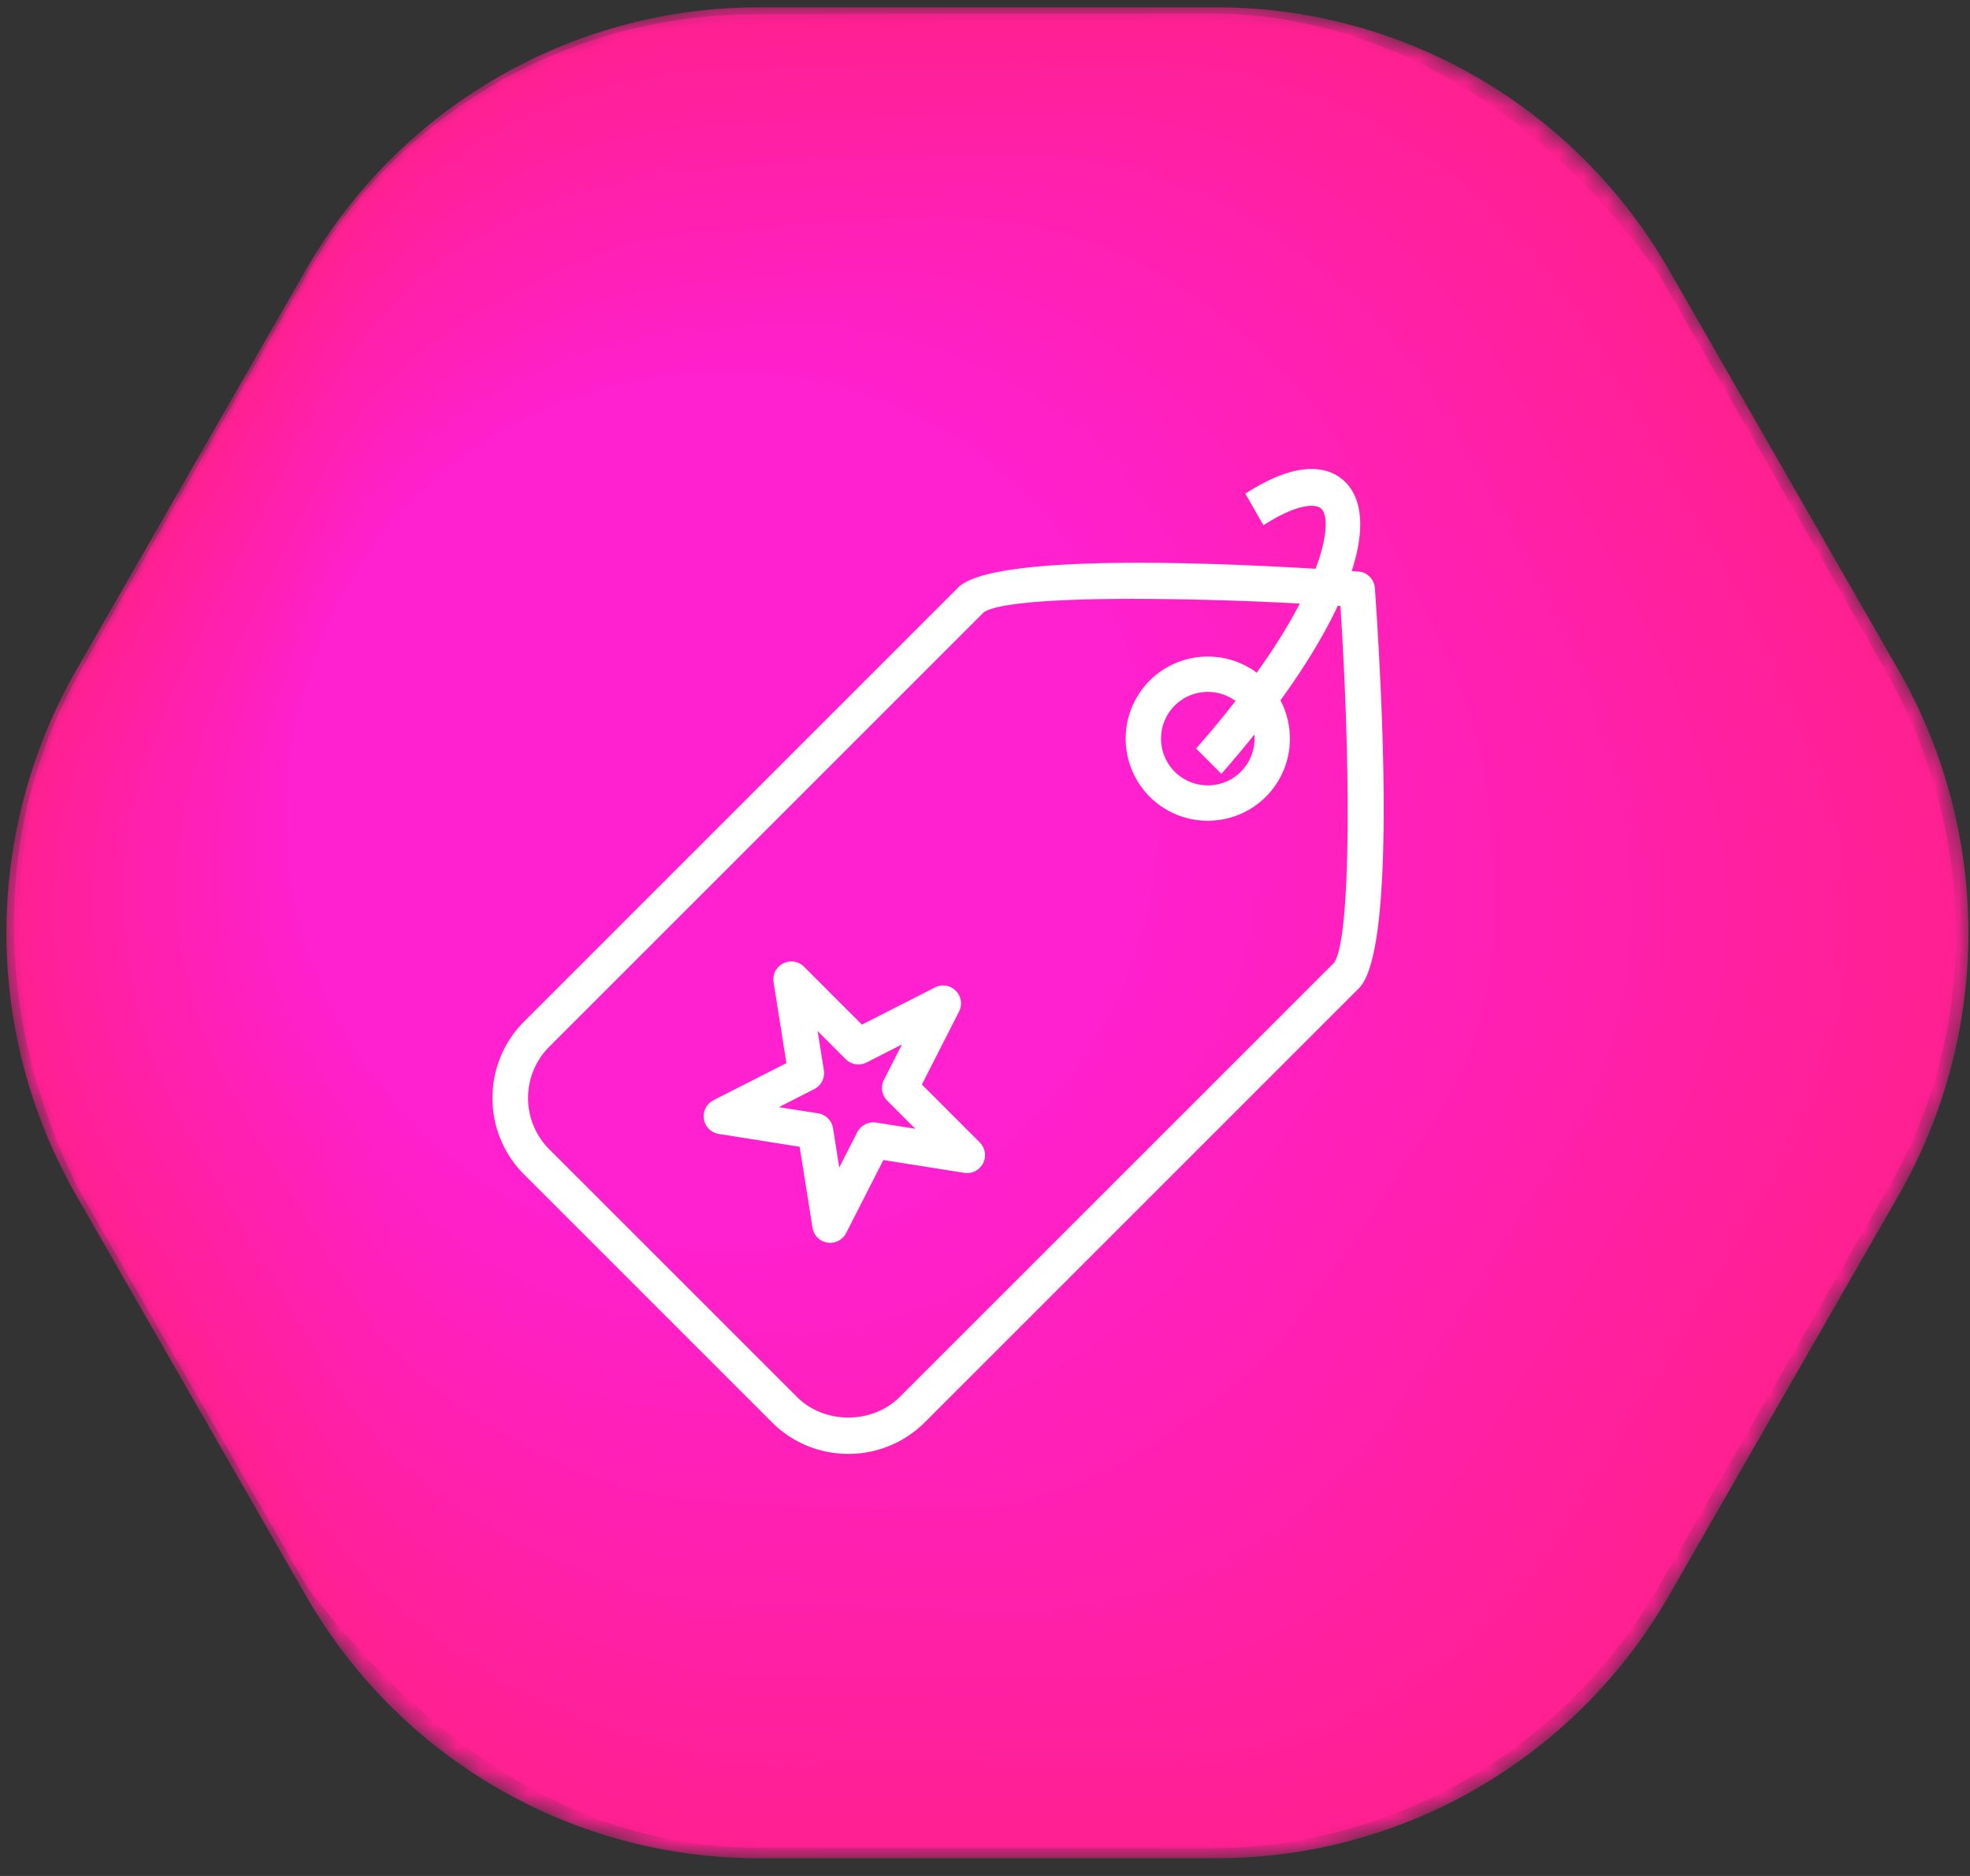<svg width="84" height="80" xmlns="http://www.w3.org/2000/svg" xmlns:xlink="http://www.w3.org/1999/xlink"><rect width="100%" height="100%" fill="#333333" stroke="none"/><defs><path d="M32.324.315c-7.957 0-15.31 4.272-19.29 11.207L3.255 28.57a22.543 22.543 0 0 0 0 22.416l9.777 17.05c3.98 6.934 11.334 11.207 19.29 11.207H51.88c7.957 0 15.312-4.273 19.289-11.207l9.779-17.05a22.543 22.543 0 0 0 0-22.416l-9.78-17.048C67.193 4.587 59.838.315 51.88.315" id="a"/><path d="M32.324.315c-7.957 0-15.31 4.272-19.29 11.207L3.255 28.57a22.543 22.543 0 0 0 0 22.416l9.777 17.05c3.98 6.934 11.334 11.207 19.29 11.207H51.88c7.957 0 15.312-4.273 19.289-11.207l9.779-17.05a22.543 22.543 0 0 0 0-22.416l-9.78-17.048C67.193 4.587 59.838.315 51.88.315" id="c"/><path d="M32.324.315c-7.957 0-15.31 4.272-19.29 11.207L3.255 28.57a22.543 22.543 0 0 0 0 22.416l9.777 17.05c3.98 6.934 11.334 11.207 19.29 11.207H51.88c7.957 0 15.312-4.273 19.289-11.207l9.779-17.05a22.543 22.543 0 0 0 0-22.416l-9.78-17.048C67.193 4.587 59.838.315 51.88.315" id="e"/><path d="M32.324.315c-7.957 0-15.31 4.272-19.29 11.207L3.255 28.57a22.543 22.543 0 0 0 0 22.416l9.777 17.05c3.98 6.934 11.334 11.207 19.29 11.207H51.88c7.957 0 15.312-4.273 19.289-11.207l9.779-17.05a22.543 22.543 0 0 0 0-22.416l-9.78-17.048C67.193 4.587 59.838.315 51.88.315" id="g"/><path d="M32.324.315c-7.957 0-15.31 4.272-19.29 11.207L3.255 28.57a22.543 22.543 0 0 0 0 22.416l9.777 17.05c3.98 6.934 11.334 11.207 19.29 11.207H51.88c7.957 0 15.312-4.273 19.289-11.207l9.779-17.05a22.543 22.543 0 0 0 0-22.416l-9.78-17.048C67.193 4.587 59.838.315 51.88.315" id="i"/><path d="M32.324.315c-7.957 0-15.31 4.272-19.29 11.207L3.255 28.57a22.543 22.543 0 0 0 0 22.416l9.777 17.05c3.98 6.934 11.334 11.207 19.29 11.207H51.88c7.957 0 15.312-4.273 19.289-11.207l9.779-17.05a22.543 22.543 0 0 0 0-22.416l-9.78-17.048C67.193 4.587 59.838.315 51.88.315" id="k"/><path d="M32.324.315c-7.957 0-15.31 4.272-19.29 11.207L3.255 28.57a22.543 22.543 0 0 0 0 22.416l9.777 17.05c3.98 6.934 11.334 11.207 19.29 11.207H51.88c7.957 0 15.312-4.273 19.289-11.207l9.779-17.05a22.543 22.543 0 0 0 0-22.416l-9.78-17.048C67.193 4.587 59.838.315 51.88.315" id="m"/><path d="M32.324.315c-7.957 0-15.31 4.272-19.29 11.207L3.255 28.57a22.543 22.543 0 0 0 0 22.416l9.777 17.05c3.98 6.934 11.334 11.207 19.29 11.207H51.88c7.957 0 15.312-4.273 19.289-11.207l9.779-17.05a22.543 22.543 0 0 0 0-22.416l-9.78-17.048C67.193 4.587 59.838.315 51.88.315" id="o"/><path d="M32.324.315c-7.957 0-15.31 4.272-19.29 11.207L3.255 28.57a22.543 22.543 0 0 0 0 22.416l9.777 17.05c3.98 6.934 11.334 11.207 19.29 11.207H51.88c7.957 0 15.312-4.273 19.289-11.207l9.779-17.05a22.543 22.543 0 0 0 0-22.416l-9.78-17.048C67.193 4.587 59.838.315 51.88.315" id="q"/><path d="M32.324.315c-7.957 0-15.31 4.272-19.29 11.207L3.255 28.57a22.543 22.543 0 0 0 0 22.416l9.777 17.05c3.98 6.934 11.334 11.207 19.29 11.207H51.88c7.957 0 15.312-4.273 19.289-11.207l9.779-17.05a22.543 22.543 0 0 0 0-22.416l-9.78-17.048C67.193 4.587 59.838.315 51.88.315" id="s"/><path d="M32.324.315c-7.957 0-15.31 4.272-19.29 11.207L3.255 28.57a22.543 22.543 0 0 0 0 22.416l9.777 17.05c3.98 6.934 11.334 11.207 19.29 11.207H51.88c7.957 0 15.312-4.273 19.289-11.207l9.779-17.05a22.543 22.543 0 0 0 0-22.416l-9.78-17.048C67.193 4.587 59.838.315 51.88.315" id="u"/><path d="M32.324.315c-7.957 0-15.31 4.272-19.29 11.207L3.255 28.57a22.543 22.543 0 0 0 0 22.416l9.777 17.05c3.98 6.934 11.334 11.207 19.29 11.207H51.88c7.957 0 15.312-4.273 19.289-11.207l9.779-17.05a22.543 22.543 0 0 0 0-22.416l-9.78-17.048C67.193 4.587 59.838.315 51.88.315" id="w"/><path d="M32.324.315c-7.957 0-15.31 4.272-19.29 11.207L3.255 28.57a22.543 22.543 0 0 0 0 22.416l9.777 17.05c3.98 6.934 11.334 11.207 19.29 11.207H51.88c7.957 0 15.312-4.273 19.289-11.207l9.779-17.05a22.543 22.543 0 0 0 0-22.416l-9.78-17.048C67.193 4.587 59.838.315 51.88.315" id="y"/><path d="M32.324.315c-7.957 0-15.31 4.272-19.29 11.207L3.255 28.57a22.543 22.543 0 0 0 0 22.416l9.777 17.05c3.98 6.934 11.334 11.207 19.29 11.207H51.88c7.957 0 15.312-4.273 19.289-11.207l9.779-17.05a22.543 22.543 0 0 0 0-22.416l-9.78-17.048C67.193 4.587 59.838.315 51.88.315" id="A"/><path d="M32.324.315c-7.957 0-15.31 4.272-19.29 11.207L3.255 28.57a22.543 22.543 0 0 0 0 22.416l9.777 17.05c3.98 6.934 11.334 11.207 19.29 11.207H51.88c7.957 0 15.312-4.273 19.289-11.207l9.779-17.05a22.543 22.543 0 0 0 0-22.416l-9.78-17.048C67.193 4.587 59.838.315 51.88.315" id="C"/><path d="M32.324.315c-7.957 0-15.31 4.272-19.29 11.207L3.255 28.57a22.543 22.543 0 0 0 0 22.416l9.777 17.05c3.98 6.934 11.334 11.207 19.29 11.207H51.88c7.957 0 15.312-4.273 19.289-11.207l9.779-17.05a22.543 22.543 0 0 0 0-22.416l-9.78-17.048C67.193 4.587 59.838.315 51.88.315" id="E"/><path d="M32.324.315c-7.957 0-15.31 4.272-19.29 11.207L3.255 28.57a22.543 22.543 0 0 0 0 22.416l9.777 17.05c3.98 6.934 11.334 11.207 19.29 11.207H51.88c7.957 0 15.312-4.273 19.289-11.207l9.779-17.05a22.543 22.543 0 0 0 0-22.416l-9.78-17.048C67.193 4.587 59.838.315 51.88.315" id="G"/><path d="M32.324.315c-7.957 0-15.31 4.272-19.29 11.207L3.255 28.57a22.543 22.543 0 0 0 0 22.416l9.777 17.05c3.98 6.934 11.334 11.207 19.29 11.207H51.88c7.957 0 15.312-4.273 19.289-11.207l9.779-17.05a22.543 22.543 0 0 0 0-22.416l-9.78-17.048C67.193 4.587 59.838.315 51.88.315" id="I"/><path d="M32.324.315c-7.957 0-15.31 4.272-19.29 11.207L3.255 28.57a22.543 22.543 0 0 0 0 22.416l9.777 17.05c3.98 6.934 11.334 11.207 19.29 11.207H51.88c7.957 0 15.312-4.273 19.289-11.207l9.779-17.05a22.543 22.543 0 0 0 0-22.416l-9.78-17.048C67.193 4.587 59.838.315 51.88.315" id="K"/><path d="M32.324.315c-7.957 0-15.31 4.272-19.29 11.207L3.255 28.57a22.543 22.543 0 0 0 0 22.416l9.777 17.05c3.98 6.934 11.334 11.207 19.29 11.207H51.88c7.957 0 15.312-4.273 19.289-11.207l9.779-17.05a22.543 22.543 0 0 0 0-22.416l-9.78-17.048C67.193 4.587 59.838.315 51.88.315" id="M"/><path d="M32.324.315c-7.957 0-15.31 4.272-19.29 11.207L3.255 28.57a22.543 22.543 0 0 0 0 22.416l9.777 17.05c3.98 6.934 11.334 11.207 19.29 11.207H51.88c7.957 0 15.312-4.273 19.289-11.207l9.779-17.05a22.543 22.543 0 0 0 0-22.416l-9.78-17.048C67.193 4.587 59.838.315 51.88.315" id="O"/><path d="M32.324.315c-7.957 0-15.31 4.272-19.29 11.207L3.255 28.57a22.543 22.543 0 0 0 0 22.416l9.777 17.05c3.98 6.934 11.334 11.207 19.29 11.207H51.88c7.957 0 15.312-4.273 19.289-11.207l9.779-17.05a22.543 22.543 0 0 0 0-22.416l-9.78-17.048C67.193 4.587 59.838.315 51.88.315" id="Q"/><path d="M32.324.315c-7.957 0-15.31 4.272-19.29 11.207L3.255 28.57a22.543 22.543 0 0 0 0 22.416l9.777 17.05c3.98 6.934 11.334 11.207 19.29 11.207H51.88c7.957 0 15.312-4.273 19.289-11.207l9.779-17.05a22.543 22.543 0 0 0 0-22.416l-9.78-17.048C67.193 4.587 59.838.315 51.88.315" id="S"/><path d="M32.324.315c-7.957 0-15.31 4.272-19.29 11.207L3.255 28.57a22.543 22.543 0 0 0 0 22.416l9.777 17.05c3.98 6.934 11.334 11.207 19.29 11.207H51.88c7.957 0 15.312-4.273 19.289-11.207l9.779-17.05a22.543 22.543 0 0 0 0-22.416l-9.78-17.048C67.193 4.587 59.838.315 51.88.315" id="U"/><path d="M32.324.315c-7.957 0-15.31 4.272-19.29 11.207L3.255 28.57a22.543 22.543 0 0 0 0 22.416l9.777 17.05c3.98 6.934 11.334 11.207 19.29 11.207H51.88c7.957 0 15.312-4.273 19.289-11.207l9.779-17.05a22.543 22.543 0 0 0 0-22.416l-9.78-17.048C67.193 4.587 59.838.315 51.88.315" id="W"/><path d="M32.324.315c-7.957 0-15.31 4.272-19.29 11.207L3.255 28.57a22.543 22.543 0 0 0 0 22.416l9.777 17.05c3.98 6.934 11.334 11.207 19.29 11.207H51.88c7.957 0 15.312-4.273 19.289-11.207l9.779-17.05a22.543 22.543 0 0 0 0-22.416l-9.78-17.048C67.193 4.587 59.838.315 51.88.315" id="Y"/><path d="M32.324.315c-7.957 0-15.31 4.272-19.29 11.207L3.255 28.57a22.543 22.543 0 0 0 0 22.416l9.777 17.05c3.98 6.934 11.334 11.207 19.29 11.207H51.88c7.957 0 15.312-4.273 19.289-11.207l9.779-17.05a22.543 22.543 0 0 0 0-22.416l-9.78-17.048C67.193 4.587 59.838.315 51.88.315" id="aa"/><path d="M32.324.315c-7.957 0-15.31 4.272-19.29 11.207L3.255 28.57a22.543 22.543 0 0 0 0 22.416l9.777 17.05c3.98 6.934 11.334 11.207 19.29 11.207H51.88c7.957 0 15.312-4.273 19.289-11.207l9.779-17.05a22.543 22.543 0 0 0 0-22.416l-9.78-17.048C67.193 4.587 59.838.315 51.88.315" id="ac"/><path d="M32.324.315c-7.957 0-15.31 4.272-19.29 11.207L3.255 28.57a22.543 22.543 0 0 0 0 22.416l9.777 17.05c3.98 6.934 11.334 11.207 19.29 11.207H51.88c7.957 0 15.312-4.273 19.289-11.207l9.779-17.05a22.543 22.543 0 0 0 0-22.416l-9.78-17.048C67.193 4.587 59.838.315 51.88.315" id="ae"/><path d="M32.324.315c-7.957 0-15.31 4.272-19.29 11.207L3.255 28.57a22.543 22.543 0 0 0 0 22.416l9.777 17.05c3.98 6.934 11.334 11.207 19.29 11.207H51.88c7.957 0 15.312-4.273 19.289-11.207l9.779-17.05a22.543 22.543 0 0 0 0-22.416l-9.78-17.048C67.193 4.587 59.838.315 51.88.315" id="ag"/><path d="M32.324.315c-7.957 0-15.31 4.272-19.29 11.207L3.255 28.57a22.543 22.543 0 0 0 0 22.416l9.777 17.05c3.98 6.934 11.334 11.207 19.29 11.207H51.88c7.957 0 15.312-4.273 19.289-11.207l9.779-17.05a22.543 22.543 0 0 0 0-22.416l-9.78-17.048C67.193 4.587 59.838.315 51.88.315" id="ai"/><path d="M32.324.315c-7.957 0-15.31 4.272-19.29 11.207L3.255 28.57a22.543 22.543 0 0 0 0 22.416l9.777 17.05c3.98 6.934 11.334 11.207 19.29 11.207H51.88c7.957 0 15.312-4.273 19.289-11.207l9.779-17.05a22.543 22.543 0 0 0 0-22.416l-9.78-17.048C67.193 4.587 59.838.315 51.88.315" id="ak"/><path d="M32.324.315c-7.957 0-15.31 4.272-19.29 11.207L3.255 28.57a22.543 22.543 0 0 0 0 22.416l9.777 17.05c3.98 6.934 11.334 11.207 19.29 11.207H51.88c7.957 0 15.312-4.273 19.289-11.207l9.779-17.05a22.543 22.543 0 0 0 0-22.416l-9.78-17.048C67.193 4.587 59.838.315 51.88.315" id="am"/><path d="M32.324.315c-7.957 0-15.31 4.272-19.29 11.207L3.255 28.57a22.543 22.543 0 0 0 0 22.416l9.777 17.05c3.98 6.934 11.334 11.207 19.29 11.207H51.88c7.957 0 15.312-4.273 19.289-11.207l9.779-17.05a22.543 22.543 0 0 0 0-22.416l-9.78-17.048C67.193 4.587 59.838.315 51.88.315" id="ao"/><path d="M32.324.315c-7.957 0-15.31 4.272-19.29 11.207L3.255 28.57a22.543 22.543 0 0 0 0 22.416l9.777 17.05c3.98 6.934 11.334 11.207 19.29 11.207H51.88c7.957 0 15.312-4.273 19.289-11.207l9.779-17.05a22.543 22.543 0 0 0 0-22.416l-9.78-17.048C67.193 4.587 59.838.315 51.88.315" id="aq"/><path d="M32.324.315c-7.957 0-15.31 4.272-19.29 11.207L3.255 28.57a22.543 22.543 0 0 0 0 22.416l9.777 17.05c3.98 6.934 11.334 11.207 19.29 11.207H51.88c7.957 0 15.312-4.273 19.289-11.207l9.779-17.05a22.543 22.543 0 0 0 0-22.416l-9.78-17.048C67.193 4.587 59.838.315 51.88.315" id="as"/><path d="M32.324.315c-7.957 0-15.31 4.272-19.29 11.207L3.255 28.57a22.543 22.543 0 0 0 0 22.416l9.777 17.05c3.98 6.934 11.334 11.207 19.29 11.207H51.88c7.957 0 15.312-4.273 19.289-11.207l9.779-17.05a22.543 22.543 0 0 0 0-22.416l-9.78-17.048C67.193 4.587 59.838.315 51.88.315" id="au"/><path d="M32.324.315c-7.957 0-15.31 4.272-19.29 11.207L3.255 28.57a22.543 22.543 0 0 0 0 22.416l9.777 17.05c3.98 6.934 11.334 11.207 19.29 11.207H51.88c7.957 0 15.312-4.273 19.289-11.207l9.779-17.05a22.543 22.543 0 0 0 0-22.416l-9.78-17.048C67.193 4.587 59.838.315 51.88.315" id="aw"/><path d="M32.324.315c-7.957 0-15.31 4.272-19.29 11.207L3.255 28.57a22.543 22.543 0 0 0 0 22.416l9.777 17.05c3.98 6.934 11.334 11.207 19.29 11.207H51.88c7.957 0 15.312-4.273 19.289-11.207l9.779-17.05a22.543 22.543 0 0 0 0-22.416l-9.78-17.048C67.193 4.587 59.838.315 51.88.315" id="ay"/><path d="M32.324.315c-7.957 0-15.31 4.272-19.29 11.207L3.255 28.57a22.543 22.543 0 0 0 0 22.416l9.777 17.05c3.98 6.934 11.334 11.207 19.29 11.207H51.88c7.957 0 15.312-4.273 19.289-11.207l9.779-17.05a22.543 22.543 0 0 0 0-22.416l-9.78-17.048C67.193 4.587 59.838.315 51.88.315" id="aA"/><path d="M32.324.315c-7.957 0-15.31 4.272-19.29 11.207L3.255 28.57a22.543 22.543 0 0 0 0 22.416l9.777 17.05c3.98 6.934 11.334 11.207 19.29 11.207H51.88c7.957 0 15.312-4.273 19.289-11.207l9.779-17.05a22.543 22.543 0 0 0 0-22.416l-9.78-17.048C67.193 4.587 59.838.315 51.88.315" id="aC"/><path d="M32.324.315c-7.957 0-15.31 4.272-19.29 11.207L3.255 28.57a22.543 22.543 0 0 0 0 22.416l9.777 17.05c3.98 6.934 11.334 11.207 19.29 11.207H51.88c7.957 0 15.312-4.273 19.289-11.207l9.779-17.05a22.543 22.543 0 0 0 0-22.416l-9.78-17.048C67.193 4.587 59.838.315 51.88.315" id="aE"/><path d="M32.324.315c-7.957 0-15.31 4.272-19.29 11.207L3.255 28.57a22.543 22.543 0 0 0 0 22.416l9.777 17.05c3.98 6.934 11.334 11.207 19.29 11.207H51.88c7.957 0 15.312-4.273 19.289-11.207l9.779-17.05a22.543 22.543 0 0 0 0-22.416l-9.78-17.048C67.193 4.587 59.838.315 51.88.315" id="aG"/><path d="M32.324.315c-7.957 0-15.31 4.272-19.29 11.207L3.255 28.57a22.543 22.543 0 0 0 0 22.416l9.777 17.05c3.98 6.934 11.334 11.207 19.29 11.207H51.88c7.957 0 15.312-4.273 19.289-11.207l9.779-17.05a22.543 22.543 0 0 0 0-22.416l-9.78-17.048C67.193 4.587 59.838.315 51.88.315" id="aI"/><path d="M32.324.315c-7.957 0-15.31 4.272-19.29 11.207L3.255 28.57a22.543 22.543 0 0 0 0 22.416l9.777 17.05c3.98 6.934 11.334 11.207 19.29 11.207H51.88c7.957 0 15.312-4.273 19.289-11.207l9.779-17.05a22.543 22.543 0 0 0 0-22.416l-9.78-17.048C67.193 4.587 59.838.315 51.88.315" id="aK"/><path d="M32.324.315c-7.957 0-15.31 4.272-19.29 11.207L3.255 28.57a22.543 22.543 0 0 0 0 22.416l9.777 17.05c3.98 6.934 11.334 11.207 19.29 11.207H51.88c7.957 0 15.312-4.273 19.289-11.207l9.779-17.05a22.543 22.543 0 0 0 0-22.416l-9.78-17.048C67.193 4.587 59.838.315 51.88.315" id="aM"/><path d="M32.324.315c-7.957 0-15.31 4.272-19.29 11.207L3.255 28.57a22.543 22.543 0 0 0 0 22.416l9.777 17.05c3.98 6.934 11.334 11.207 19.29 11.207H51.88c7.957 0 15.312-4.273 19.289-11.207l9.779-17.05a22.543 22.543 0 0 0 0-22.416l-9.78-17.048C67.193 4.587 59.838.315 51.88.315" id="aO"/><path d="M32.324.315c-7.957 0-15.31 4.272-19.29 11.207L3.255 28.57a22.543 22.543 0 0 0 0 22.416l9.777 17.05c3.98 6.934 11.334 11.207 19.29 11.207H51.88c7.957 0 15.312-4.273 19.289-11.207l9.779-17.05a22.543 22.543 0 0 0 0-22.416l-9.78-17.048C67.193 4.587 59.838.315 51.88.315" id="aQ"/><path d="M32.324.315c-7.957 0-15.31 4.272-19.29 11.207L3.255 28.57a22.543 22.543 0 0 0 0 22.416l9.777 17.05c3.98 6.934 11.334 11.207 19.29 11.207H51.88c7.957 0 15.312-4.273 19.289-11.207l9.779-17.05a22.543 22.543 0 0 0 0-22.416l-9.78-17.048C67.193 4.587 59.838.315 51.88.315" id="aS"/><path d="M32.324.315c-7.957 0-15.31 4.272-19.29 11.207L3.255 28.57a22.543 22.543 0 0 0 0 22.416l9.777 17.05c3.98 6.934 11.334 11.207 19.29 11.207H51.88c7.957 0 15.312-4.273 19.289-11.207l9.779-17.05a22.543 22.543 0 0 0 0-22.416l-9.78-17.048C67.193 4.587 59.838.315 51.88.315" id="aU"/><path d="M32.324.315c-7.957 0-15.31 4.272-19.29 11.207L3.255 28.57a22.543 22.543 0 0 0 0 22.416l9.777 17.05c3.98 6.934 11.334 11.207 19.29 11.207H51.88c7.957 0 15.312-4.273 19.289-11.207l9.779-17.05a22.543 22.543 0 0 0 0-22.416l-9.78-17.048C67.193 4.587 59.838.315 51.88.315" id="aW"/><path d="M32.324.315c-7.957 0-15.31 4.272-19.29 11.207L3.255 28.57a22.543 22.543 0 0 0 0 22.416l9.777 17.05c3.98 6.934 11.334 11.207 19.29 11.207H51.88c7.957 0 15.312-4.273 19.289-11.207l9.779-17.05a22.543 22.543 0 0 0 0-22.416l-9.78-17.048C67.193 4.587 59.838.315 51.88.315" id="aY"/><path d="M32.324.315c-7.957 0-15.31 4.272-19.29 11.207L3.255 28.57a22.543 22.543 0 0 0 0 22.416l9.777 17.05c3.98 6.934 11.334 11.207 19.29 11.207H51.88c7.957 0 15.312-4.273 19.289-11.207l9.779-17.05a22.543 22.543 0 0 0 0-22.416l-9.78-17.048C67.193 4.587 59.838.315 51.88.315" id="ba"/><path d="M32.324.315c-7.957 0-15.31 4.272-19.29 11.207L3.255 28.57a22.543 22.543 0 0 0 0 22.416l9.777 17.05c3.98 6.934 11.334 11.207 19.29 11.207H51.88c7.957 0 15.312-4.273 19.289-11.207l9.779-17.05a22.543 22.543 0 0 0 0-22.416l-9.78-17.048C67.193 4.587 59.838.315 51.88.315" id="bc"/><path d="M32.324.315c-7.957 0-15.31 4.272-19.29 11.207L3.255 28.57a22.543 22.543 0 0 0 0 22.416l9.777 17.05c3.98 6.934 11.334 11.207 19.29 11.207H51.88c7.957 0 15.312-4.273 19.289-11.207l9.779-17.05a22.543 22.543 0 0 0 0-22.416l-9.78-17.048C67.193 4.587 59.838.315 51.88.315" id="be"/><path d="M32.324.315c-7.957 0-15.31 4.272-19.29 11.207L3.255 28.57a22.543 22.543 0 0 0 0 22.416l9.777 17.05c3.98 6.934 11.334 11.207 19.29 11.207H51.88c7.957 0 15.312-4.273 19.289-11.207l9.779-17.05a22.543 22.543 0 0 0 0-22.416l-9.78-17.048C67.193 4.587 59.838.315 51.88.315" id="bg"/><path d="M32.324.315c-7.957 0-15.31 4.272-19.29 11.207L3.255 28.57a22.543 22.543 0 0 0 0 22.416l9.777 17.05c3.98 6.934 11.334 11.207 19.29 11.207H51.88c7.957 0 15.312-4.273 19.289-11.207l9.779-17.05a22.543 22.543 0 0 0 0-22.416l-9.78-17.048C67.193 4.587 59.838.315 51.88.315" id="bi"/><path d="M32.324.315c-7.957 0-15.31 4.272-19.29 11.207L3.255 28.57a22.543 22.543 0 0 0 0 22.416l9.777 17.05c3.98 6.934 11.334 11.207 19.29 11.207H51.88c7.957 0 15.312-4.273 19.289-11.207l9.779-17.05a22.543 22.543 0 0 0 0-22.416l-9.78-17.048C67.193 4.587 59.838.315 51.88.315" id="bk"/><path d="M32.324.315c-7.957 0-15.31 4.272-19.29 11.207L3.255 28.57a22.543 22.543 0 0 0 0 22.416l9.777 17.05c3.98 6.934 11.334 11.207 19.29 11.207H51.88c7.957 0 15.312-4.273 19.289-11.207l9.779-17.05a22.543 22.543 0 0 0 0-22.416l-9.78-17.048C67.193 4.587 59.838.315 51.88.315" id="bm"/><path d="M32.324.315c-7.957 0-15.31 4.272-19.29 11.207L3.255 28.57a22.543 22.543 0 0 0 0 22.416l9.777 17.05c3.98 6.934 11.334 11.207 19.29 11.207H51.88c7.957 0 15.312-4.273 19.289-11.207l9.779-17.05a22.543 22.543 0 0 0 0-22.416l-9.78-17.048C67.193 4.587 59.838.315 51.88.315" id="bo"/><path d="M32.324.315c-7.957 0-15.31 4.272-19.29 11.207L3.255 28.57a22.543 22.543 0 0 0 0 22.416l9.777 17.05c3.98 6.934 11.334 11.207 19.29 11.207H51.88c7.957 0 15.312-4.273 19.289-11.207l9.779-17.05a22.543 22.543 0 0 0 0-22.416l-9.78-17.048C67.193 4.587 59.838.315 51.88.315" id="bq"/><path d="M32.324.315c-7.957 0-15.31 4.272-19.29 11.207L3.255 28.57a22.543 22.543 0 0 0 0 22.416l9.777 17.05c3.98 6.934 11.334 11.207 19.29 11.207H51.88c7.957 0 15.312-4.273 19.289-11.207l9.779-17.05a22.543 22.543 0 0 0 0-22.416l-9.78-17.048C67.193 4.587 59.838.315 51.88.315" id="bs"/><path d="M32.324.315c-7.957 0-15.31 4.272-19.29 11.207L3.255 28.57a22.543 22.543 0 0 0 0 22.416l9.777 17.05c3.98 6.934 11.334 11.207 19.29 11.207H51.88c7.957 0 15.312-4.273 19.289-11.207l9.779-17.05a22.543 22.543 0 0 0 0-22.416l-9.78-17.048C67.193 4.587 59.838.315 51.88.315" id="bu"/><path d="M32.324.315c-7.957 0-15.31 4.272-19.29 11.207L3.255 28.57a22.543 22.543 0 0 0 0 22.416l9.777 17.05c3.98 6.934 11.334 11.207 19.29 11.207H51.88c7.957 0 15.312-4.273 19.289-11.207l9.779-17.05a22.543 22.543 0 0 0 0-22.416l-9.78-17.048C67.193 4.587 59.838.315 51.88.315" id="bw"/></defs><g fill="none" fill-rule="evenodd"><mask id="b" fill="#fff"><use xlink:href="#a"/></mask><path d="M51.88.315H32.324c-7.957 0-15.31 4.271-19.29 11.21L3.257 28.57a22.546 22.546 0 0 0 0 22.418l9.779 17.046c3.978 6.937 11.332 11.209 19.289 11.209H51.88c7.957 0 15.31-4.272 19.29-11.21l9.778-17.045a22.546 22.546 0 0 0 0-22.418L71.17 11.524C67.19 4.586 59.837.314 51.88.314" fill="#FF2091" mask="url(#b)"/><mask id="d" fill="#fff"><use xlink:href="#c"/></mask><path d="M51.54.57c7.917 0 14.589 4.658 19.198 11.129.037.053 9.692 16.892 9.692 16.965 3.916 6.88 4.02 15.415-.043 22.212-.023.037-9.678 16.846-9.715 16.869-3.959 6.854-11.247 11.074-19.131 11.074-.037 0-19.315-.007-19.347-.02-7.869-.012-14.275-4.826-19.084-11.095-.02-.027-9.665-16.828-9.681-16.86-3.612-7.038-3.942-15.312-.025-22.18 0-.05 9.634-16.873 9.657-16.914C16.898 4.816 24.279.63 32.158.604 32.2.582 51.491.57 51.541.57" fill="#FF2092" mask="url(#d)"/><mask id="f" fill="#fff"><use xlink:href="#e"/></mask><path d="M51.2.824c7.876 0 14.52 4.624 19.105 11.049.078.108 9.61 16.739 9.61 16.883 3.852 6.827 3.937 15.276-.086 22.01-.046.075-9.579 16.645-9.653 16.691-3.942 6.769-11.162 10.937-18.976 10.937-.07 0-19.074-.013-19.138-.036-7.78-.028-14.117-4.786-18.876-10.983C13.145 67.32 3.632 50.763 3.6 50.7.03 43.74-.304 35.558 3.548 28.756c0-.098 9.493-16.696 9.537-16.776C16.888 5.106 24.19.945 31.993.893 32.074.85 51.1.823 51.2.823" fill="#FF2093" mask="url(#f)"/><mask id="h" fill="#fff"><use xlink:href="#g"/></mask><path d="M50.86 1.079c7.834 0 14.45 4.587 19.014 10.968.117.164 9.524 16.586 9.524 16.802 3.789 6.774 3.858 15.137-.13 21.805-.068.114-9.479 16.443-9.59 16.513A21.82 21.82 0 0 1 50.86 77.97c-.107 0-18.834-.02-18.926-.054-7.693-.044-13.963-4.747-18.673-10.87-.064-.082-9.44-16.395-9.488-16.488-3.53-6.886-3.867-14.975-.078-21.71 0-.145 9.348-16.52 9.416-16.64C16.878 5.395 24.102 1.26 31.829 1.18c.12-.064 18.884-.101 19.03-.101" fill="#FF2094" mask="url(#h)"/><mask id="j" fill="#fff"><use xlink:href="#i"/></mask><path d="M50.519 1.333c7.794 0 14.38 4.553 18.924 10.89.154.217 9.439 16.43 9.439 16.72 3.725 6.718 3.775 14.997-.174 21.602-.092.151-9.378 16.242-9.529 16.334a21.679 21.679 0 0 1-18.66 10.668c-.14 0-18.591-.027-18.715-.073-7.605-.06-13.807-4.709-18.467-10.759-.084-.107-9.33-16.177-9.393-16.3C.457 43.607.116 35.609 3.84 28.942c0-.196 9.205-16.347 9.294-16.507 3.732-6.75 10.88-10.858 18.53-10.965.158-.087 18.66-.137 18.854-.137" fill="#FF2095" mask="url(#j)"/><mask id="l" fill="#fff"><use xlink:href="#k"/></mask><path d="M50.178 1.588c7.756 0 14.312 4.516 18.832 10.81.195.27 9.354 16.276 9.354 16.637 3.664 6.665 3.697 14.86-.216 21.4-.115.188-9.277 16.04-9.465 16.156a21.539 21.539 0 0 1-18.505 10.53c-.177 0-18.341-.059-18.504-.091-7.39-1.383-13.651-4.667-18.262-10.643-.104-.135-9.216-15.962-9.295-16.115C.67 43.54.326 35.634 3.987 29.035c0-.244 9.06-16.17 9.172-16.372 3.699-6.69 10.769-10.772 18.34-10.906.2-.107 18.435-.17 18.68-.17" fill="#FF2096" mask="url(#l)"/><mask id="n" fill="#fff"><use xlink:href="#m"/></mask><path d="M49.838 1.843c7.712 0 14.242 4.48 18.74 10.73.235.326 9.269 16.122 9.269 16.557 3.601 6.61 3.615 14.718-.259 21.194-.136.226-9.178 15.84-9.403 15.978a21.393 21.393 0 0 1-18.347 10.395c-.21 0-18.1-.071-18.294-.109-7.302-1.376-13.495-4.626-18.056-10.53-.126-.164-9.105-15.745-9.2-15.93C.885 43.474.534 35.661 4.135 29.13c0-.296 8.917-15.998 9.05-16.238 3.661-6.63 10.653-10.686 18.15-10.846.241-.13 18.21-.203 18.503-.203" fill="#FF2097" mask="url(#n)"/><mask id="p" fill="#fff"><use xlink:href="#o"/></mask><path d="M49.497 2.097c7.674 0 14.174 4.444 18.65 10.651.274.378 9.186 15.968 9.186 16.474 3.535 6.556 3.532 14.58-.303 20.99-.16.266-9.08 15.639-9.342 15.8a21.262 21.262 0 0 1-18.19 10.262c-.247 0-17.855-.084-18.086-.128-7.213-1.367-13.336-4.587-17.849-10.418-.147-.19-8.991-15.526-9.103-15.741-3.362-6.58-3.716-14.302-.18-20.765 0-.344 8.773-15.821 8.929-16.103C16.837 6.552 23.75 2.523 31.169 2.336c.282-.154 17.988-.24 18.328-.24" fill="#FF2098" mask="url(#p)"/><mask id="r" fill="#fff"><use xlink:href="#q"/></mask><path d="M49.158 2.352c7.631 0 14.101 4.409 18.556 10.571.313.433 9.1 15.814 9.1 16.392 3.475 6.502 3.453 14.441-.344 20.786-.183.304-8.98 15.438-9.278 15.623a21.122 21.122 0 0 1-18.034 10.124c-.281 0-17.614-.094-17.876-.144-7.124-1.358-13.18-4.548-17.644-10.306-.166-.216-8.879-15.308-9.005-15.556-3.321-6.503-3.68-14.13-.207-20.527 0-.393 8.63-15.647 8.807-15.968 3.593-6.504 10.43-10.51 17.773-10.724.32-.173 17.761-.271 18.152-.271" fill="#FF2099" mask="url(#r)"/><mask id="t" fill="#fff"><use xlink:href="#s"/></mask><path d="M48.818 2.606c7.59 0 14.032 4.373 18.465 10.491.352.488 9.016 15.66 9.016 16.311 3.408 6.448 3.371 14.303-.39 20.583-.203.34-8.877 15.235-9.216 15.444a20.979 20.979 0 0 1-17.875 9.99c-.32 0-17.372-.107-17.666-.164-7.036-1.35-13.024-4.507-17.438-10.192-.19-.244-8.766-15.092-8.908-15.37-3.28-6.424-3.644-13.963-.234-20.29 0-.443 8.487-15.473 8.687-15.833C16.818 7.132 23.576 3.153 30.84 2.912c.361-.196 17.537-.306 17.977-.306" fill="#FF209A" mask="url(#t)"/><mask id="v" fill="#fff"><use xlink:href="#u"/></mask><path d="M48.477 2.86c7.551 0 13.963 4.338 18.373 10.412.395.542 8.931 15.506 8.931 16.23 3.348 6.393 3.292 14.163-.432 20.379-.226.38-8.777 15.033-9.152 15.265A20.847 20.847 0 0 1 48.477 75c-.352 0-17.127-.117-17.453-.18-6.951-1.342-12.87-4.467-17.235-10.08-.21-.27-8.654-14.874-8.81-15.182-3.24-6.35-3.607-13.794-.26-20.056 0-.49 8.343-15.297 8.564-15.696C16.806 7.42 23.489 3.467 30.675 3.2c.402-.217 17.315-.34 17.802-.34" fill="#FF209B" mask="url(#v)"/><mask id="x" fill="#fff"><use xlink:href="#w"/></mask><path d="M48.136 3.115c7.51 0 13.894 4.302 18.283 10.33.432.596 8.844 15.355 8.844 16.15 3.287 6.338 3.212 14.025-.474 20.174-.25.418-8.678 14.833-9.09 15.088a20.706 20.706 0 0 1-17.563 9.719c-.387 0-16.884-.13-17.242-.2-6.863-1.33-12.714-4.428-17.027-9.965-.232-.298-8.545-14.66-8.717-14.998-3.198-6.273-3.57-13.626-.285-19.818 0-.54 8.2-15.123 8.442-15.563C16.797 7.71 23.399 3.783 30.512 3.489c.44-.239 17.088-.374 17.624-.374" fill="#FF209C" mask="url(#x)"/><mask id="z" fill="#fff"><use xlink:href="#y"/></mask><path d="M47.796 3.37c7.47 0 13.825 4.266 18.19 10.25.475.649 8.763 15.2 8.763 16.068 3.22 6.283 3.127 13.885-.52 19.971-.273.455-8.577 14.631-9.027 14.91a20.578 20.578 0 0 1-17.406 9.583c-.422 0-16.64-.14-17.033-.217-6.775-1.325-12.557-4.39-16.823-9.855-.253-.323-8.43-14.439-8.617-14.811-3.157-6.195-3.532-13.455-.312-19.581 0-.589 8.056-14.949 8.322-15.428C16.786 8 23.313 4.1 30.347 3.778c.481-.26 16.864-.408 17.449-.408" fill="#FF209D" mask="url(#z)"/><mask id="B" fill="#fff"><use xlink:href="#A"/></mask><path d="M47.455 3.624c7.43 0 13.756 4.23 18.1 10.172.514.702 8.677 15.044 8.677 15.983 3.157 6.232 3.049 13.75-.562 19.769-.295.494-8.477 14.431-8.966 14.732-3.722 5.854-10.221 9.447-17.249 9.447-.457 0-16.4-.153-16.822-.235-6.686-1.315-12.401-4.348-16.617-9.74-.275-.352-8.317-14.224-8.522-14.625-3.115-6.12-3.495-13.287-.336-19.348 0-.638 7.912-14.77 8.2-15.291C16.775 8.289 23.222 4.413 30.18 4.066c.523-.282 16.642-.442 17.274-.442" fill="#FF209E" mask="url(#B)"/><mask id="D" fill="#fff"><use xlink:href="#C"/></mask><path d="M47.114 3.879c7.39 0 13.685 4.195 18.01 10.092.553.755 8.59 14.89 8.59 15.901 3.095 6.177 2.968 13.61-.604 19.566-.318.53-8.378 14.228-8.904 14.554-3.702 5.77-10.135 9.311-17.092 9.311-.492 0-16.154-.164-16.611-.255-6.597-1.304-12.246-4.309-16.412-9.626-.294-.378-8.205-14.006-8.424-14.439-3.076-6.043-3.456-13.118-.363-19.11 0-.687 7.767-14.596 8.077-15.157 3.384-6.138 9.756-9.987 16.637-10.361.56-.303 16.415-.476 17.096-.476" fill="#FF209F" mask="url(#D)"/><mask id="F" fill="#fff"><use xlink:href="#E"/></mask><path d="M46.774 4.133c7.348 0 13.614 4.158 17.918 10.013.593.808 8.506 14.736 8.506 15.82 3.031 6.123 2.888 13.47-.648 19.36-.342.569-8.277 14.027-8.84 14.376-3.683 5.689-10.05 9.178-16.936 9.178-.528 0-15.91-.176-16.401-.274-6.51-1.296-12.09-4.269-16.206-9.515-.317-.403-8.092-13.786-8.33-14.251-3.03-5.965-3.418-12.949-.387-18.874 0-.736 7.626-14.42 7.957-15.023 3.348-6.075 9.643-9.9 16.445-10.299.602-.326 16.192-.511 16.922-.511" fill="#FF20A0" mask="url(#F)"/><mask id="H" fill="#fff"><use xlink:href="#G"/></mask><path d="M46.435 4.388c7.305 0 13.543 4.122 17.824 9.933.636.861 8.423 14.581 8.423 15.738 2.968 6.07 2.805 13.331-.692 19.157-.363.608-8.179 13.827-8.777 14.198-3.663 5.604-9.967 9.04-16.778 9.04-.563 0-15.672-.185-16.192-.29-6.422-1.289-11.934-4.23-16-9.402-.34-.43-7.981-13.57-8.232-14.065-2.993-5.888-3.382-12.78-.415-18.638 0-.784 7.483-14.246 7.835-14.888 3.315-6.014 9.53-9.812 16.256-10.24.643-.347 15.967-.543 16.748-.543" fill="#FF20A1" mask="url(#H)"/><mask id="J" fill="#fff"><use xlink:href="#I"/></mask><path d="M46.094 4.642c7.267 0 13.474 4.086 17.734 9.853.675.914 8.338 14.428 8.338 15.657 2.904 6.013 2.723 13.193-.736 18.953-.386.645-8.078 13.626-8.713 14.02-3.644 5.522-9.882 8.904-16.623 8.904-.598 0-15.427-.196-15.981-.306-6.335-1.281-11.776-4.19-15.795-9.29-.36-.458-7.869-13.353-8.136-13.879-2.948-5.813-3.345-12.612-.44-18.402 0-.834 7.338-14.07 7.715-14.752 3.28-5.953 9.416-9.724 16.066-10.179.682-.369 15.74-.579 16.571-.579" fill="#FF20A2" mask="url(#J)"/><mask id="L" fill="#fff"><use xlink:href="#K"/></mask><path d="M45.754 4.897c7.225 0 13.405 4.05 17.644 9.773.715.967 8.25 14.274 8.25 15.575 2.842 5.96 2.644 13.054-.777 18.75-.41.682-7.978 13.424-8.653 13.842-3.624 5.438-9.795 8.77-16.464 8.77-.634 0-15.185-.208-15.771-.328-6.248-1.27-11.62-4.149-15.59-9.176-.383-.483-7.757-13.135-8.039-13.693-2.909-5.735-3.307-12.44-.465-18.165 0-.882 7.195-13.896 7.592-14.618 3.244-5.892 9.303-9.638 15.877-10.117.722-.39 15.517-.613 16.396-.613" fill="#FF20A4" mask="url(#L)"/><mask id="N" fill="#fff"><use xlink:href="#M"/></mask><path d="M45.413 5.151c7.185 0 13.336 4.015 17.552 9.695.758 1.019 8.166 14.119 8.166 15.493 2.78 5.904 2.564 12.915-.82 18.546-.435.72-7.877 13.221-8.59 13.663-3.604 5.355-9.71 8.634-16.308 8.634-.67 0-14.94-.217-15.56-.346-6.161-1.261-11.464-4.107-15.384-9.063-.404-.51-7.644-12.917-7.943-13.505-2.865-5.66-3.27-12.275-.49-17.93 0-.931 7.051-13.72 7.47-14.482 3.21-5.831 9.192-9.552 15.687-10.058.763-.413 15.294-.647 16.22-.647" fill="#FF20A4" mask="url(#N)"/><mask id="P" fill="#fff"><use xlink:href="#O"/></mask><path d="M45.072 5.406c7.145 0 13.266 3.978 17.46 9.614.8 1.073 8.083 13.965 8.083 15.412 2.716 5.85 2.482 12.775-.864 18.34-.457.76-7.777 13.022-8.527 13.488-3.584 5.27-9.625 8.498-16.152 8.498-.702 0-14.697-.23-15.349-.363-6.075-1.253-11.309-4.069-15.179-8.95-.425-.536-7.532-12.7-7.846-13.32-2.825-5.582-3.233-12.105-.517-17.693 0-.982 6.91-13.546 7.352-14.348 3.173-5.77 9.076-9.463 15.494-9.997.804-.435 15.07-.68 16.045-.68" fill="#FF20A5" mask="url(#P)"/><mask id="R" fill="#fff"><use xlink:href="#Q"/></mask><path d="M44.732 5.661c7.105 0 13.196 3.942 17.371 9.534.838 1.125 7.996 13.811 7.996 15.33 2.652 5.797 2.4 12.636-.91 18.137-.478.797-7.674 12.82-8.463 13.309-3.563 5.188-9.539 8.363-15.994 8.363-.739 0-14.455-.24-15.139-.381-5.986-1.246-11.153-4.03-14.974-8.837-.448-.564-7.418-12.484-7.75-13.134-2.781-5.507-3.194-11.937-.541-17.457 0-1.03 6.765-13.371 7.229-14.212 3.138-5.71 8.965-9.378 15.307-9.94.843-.454 14.844-.712 15.868-.712" fill="#FF20A6" mask="url(#R)"/><mask id="T" fill="#fff"><use xlink:href="#S"/></mask><path d="M44.391 5.915c7.063 0 13.127 3.906 17.28 9.456.881 1.176 7.912 13.656 7.912 15.247 2.587 5.742 2.32 12.498-.954 17.933-.501.834-7.575 12.619-8.4 13.13-3.545 5.106-9.455 8.228-15.838 8.228-.774 0-14.21-.25-14.93-.399-5.897-1.237-10.995-3.99-14.764-8.725-.471-.588-7.31-12.266-7.655-12.947-2.742-5.428-3.158-11.767-.568-17.22 0-1.08 6.622-13.196 7.107-14.078 3.106-5.648 8.853-9.288 15.12-9.877.88-.477 14.619-.748 15.69-.748" fill="#FF20A7" mask="url(#T)"/><mask id="V" fill="#fff"><use xlink:href="#U"/></mask><path d="M44.05 6.17c7.024 0 13.059 3.869 17.188 9.376.924 1.23 7.827 13.502 7.827 15.165 2.527 5.688 2.24 12.359-.995 17.73-.524.871-7.475 12.417-8.34 12.952-3.523 5.022-9.37 8.092-15.68 8.092-.809 0-13.97-.26-14.718-.419-5.81-1.227-10.838-3.947-14.562-8.61-.49-.615-7.195-12.047-7.555-12.76-2.7-5.353-3.12-11.6-.597-16.985 0-1.128 6.48-13.02 6.989-13.943 3.068-5.585 8.738-9.2 14.926-9.816.924-.499 14.397-.782 15.517-.782" fill="#FF20A8" mask="url(#V)"/><mask id="X" fill="#fff"><use xlink:href="#W"/></mask><path d="M43.712 6.424c6.98 0 12.985 3.833 17.093 9.295.965 1.284 7.743 13.35 7.743 15.086 2.464 5.633 2.158 12.22-1.038 17.526-.547.91-7.376 12.215-8.276 12.772-3.505 4.94-9.285 7.957-15.522 7.957-.847 0-13.73-.269-14.509-.434-5.724-1.22-10.683-3.91-14.357-8.5-.514-.64-7.084-11.83-7.46-12.573-2.66-5.277-3.082-11.43-.62-16.748 0-1.178 6.336-12.845 6.865-13.81 3.035-5.522 8.628-9.113 14.738-9.755.964-.52 14.172-.816 15.343-.816" fill="#FF20AA" mask="url(#X)"/><mask id="Z" fill="#fff"><use xlink:href="#Y"/></mask><path d="M43.37 6.679c6.942 0 12.917 3.798 17.006 9.215 1.005 1.335 7.657 13.196 7.657 15.003 2.398 5.58 2.077 12.081-1.083 17.322-.57.948-7.276 12.015-8.212 12.596-3.486 4.856-9.2 7.821-15.367 7.821-.88 0-13.485-.28-14.298-.454-5.637-1.21-10.528-3.869-14.15-8.385-.537-.666-6.974-11.614-7.364-12.389-2.617-5.2-3.045-11.26-.646-16.51 0-1.228 6.191-12.671 6.742-13.674 3-5.463 8.515-9.027 14.55-9.695 1.003-.543 13.948-.85 15.166-.85" fill="#FF20AB" mask="url(#Z)"/><mask id="ab" fill="#fff"><use xlink:href="#aa"/></mask><path d="M43.03 6.933c6.9 0 12.848 3.762 16.913 9.135 1.05 1.388 7.573 13.043 7.573 14.923 2.335 5.525 1.995 11.942-1.126 17.117-.593.985-7.175 11.813-8.15 12.42-3.465 4.772-9.113 7.685-15.21 7.685-.915 0-13.242-.29-14.086-.472-5.551-1.203-10.37-3.83-13.947-8.274-.558-.693-6.86-11.395-7.267-12.202-2.576-5.122-3.008-11.092-.67-16.274 0-1.276 6.05-12.496 6.621-13.54 2.964-5.4 8.402-8.939 14.36-9.632 1.043-.565 13.722-.886 14.99-.886" fill="#FF20AC" mask="url(#ab)"/><mask id="ad" fill="#fff"><use xlink:href="#ac"/></mask><path d="M42.69 7.188c6.859 0 12.776 3.725 16.82 9.057 1.091 1.438 7.488 12.886 7.488 14.839 2.275 5.47 1.918 11.803-1.168 16.914-.615 1.022-7.076 11.613-8.087 12.24-3.445 4.69-9.03 7.55-15.053 7.55-.951 0-13-.298-13.878-.49-5.46-1.193-10.213-3.79-13.74-8.16-.58-.719-6.748-11.178-7.167-12.015-2.536-5.047-2.973-10.925-.7-16.04 0-1.325 5.905-12.319 6.5-13.404 2.929-5.339 8.29-8.851 14.17-9.573 1.084-.585 13.5-.918 14.815-.918" fill="#FF20AD" mask="url(#ad)"/><mask id="af" fill="#fff"><use xlink:href="#ae"/></mask><path d="M42.35 7.442c6.82 0 12.707 3.69 16.728 8.977 1.135 1.491 7.404 12.732 7.404 14.757 2.21 5.417 1.835 11.664-1.21 16.712-.64 1.06-6.977 11.41-8.027 12.061-3.424 4.607-8.943 7.415-14.896 7.415-.986 0-12.757-.308-13.667-.51-5.374-1.184-10.055-3.747-13.534-8.045-.602-.745-6.637-10.962-7.072-11.83C5.58 42.01 5.14 36.225 7.35 31.176c0-1.374 5.763-12.145 6.38-13.268 2.894-5.278 8.178-8.766 13.98-9.512 1.124-.61 13.274-.954 14.64-.954" fill="#FF20AE" mask="url(#af)"/><mask id="ah" fill="#fff"><use xlink:href="#ag"/></mask><path d="M42.008 7.697c6.78 0 12.639 3.653 16.639 8.896 1.177 1.542 7.318 12.58 7.318 14.677 2.147 5.363 1.754 11.525-1.254 16.506-.664 1.1-6.877 11.21-7.962 11.885-3.409 4.522-8.859 7.28-14.74 7.28-1.02 0-12.515-.32-13.457-.528-5.287-1.176-9.9-3.709-13.329-7.934-.625-.772-6.523-10.742-6.974-11.642-2.453-4.894-2.899-10.588-.751-15.567 0-1.424 5.62-11.97 6.257-13.135 2.86-5.216 8.065-8.677 13.791-9.452 1.164-.63 13.05-.986 14.462-.986" fill="#FF20AF" mask="url(#ah)"/><mask id="aj" fill="#fff"><use xlink:href="#ai"/></mask><path d="M41.668 7.951c6.739 0 12.567 3.618 16.548 8.818 1.218 1.593 7.234 12.425 7.234 14.593 2.083 5.31 1.672 11.386-1.3 16.304-.685 1.136-6.774 11.008-7.9 11.705-3.387 4.441-8.771 7.144-14.582 7.144-1.055 0-12.272-.326-13.244-.545-5.202-1.167-9.746-3.667-13.126-7.821-.648-.795-6.413-10.525-6.878-11.456-2.412-4.816-2.862-10.416-.778-15.33 0-1.473 5.479-11.794 6.137-13 2.826-5.155 7.952-8.59 13.602-9.39 1.204-.651 12.826-1.022 14.287-1.022" fill="#FF20B0" mask="url(#aj)"/><mask id="al" fill="#fff"><use xlink:href="#ak"/></mask><path d="M41.329 8.206c6.696 0 12.497 3.58 16.454 8.738 1.262 1.645 7.15 12.271 7.15 14.511 2.022 5.255 1.59 11.247-1.343 16.101-.708 1.173-6.673 10.807-7.838 11.527-3.366 4.357-8.686 7.008-14.423 7.008-1.093 0-12.031-.335-13.035-.563-5.115-1.158-9.59-3.628-12.92-7.707-.671-.823-6.302-10.308-6.782-11.27-2.369-4.742-2.824-10.249-.802-15.096 0-1.52 5.332-11.619 6.015-12.863 2.789-5.095 8.063-7.549 13.41-9.33 1.343-.448 12.602-1.056 14.114-1.056" fill="#FF20B1" mask="url(#al)"/><mask id="an" fill="#fff"><use xlink:href="#am"/></mask><path d="M40.988 8.46c6.656 0 12.426 3.545 16.364 8.658 1.305 1.696 7.063 12.118 7.063 14.43 1.958 5.201 1.512 11.109-1.385 15.897-.731 1.212-6.574 10.605-7.773 11.35-3.348 4.273-8.603 6.872-14.269 6.872-1.128 0-11.788-.344-12.826-.581-5.027-1.152-9.43-3.588-12.713-7.595-.692-.847-6.19-10.09-6.685-11.085-2.329-4.662-2.786-10.078-.827-14.857 0-1.57 5.19-11.445 5.892-12.73 2.755-5.032 7.948-7.493 13.223-9.27 1.381-.465 12.375-1.089 13.936-1.089" fill="#FF20B1" mask="url(#an)"/><mask id="ap" fill="#fff"><use xlink:href="#ao"/></mask><path d="M40.648 8.715c6.615 0 12.357 3.507 16.271 8.577 1.35 1.747 6.98 11.963 6.98 14.35 1.895 5.144 1.429 10.97-1.427 15.692-.756 1.25-6.624 10.203-7.713 11.17-3.992 3.556-8.516 6.739-14.111 6.739-1.162 0-11.546-.353-12.616-.6-4.94-1.142-9.274-3.547-12.505-7.482-.72-.873-6.079-9.871-6.59-10.898-2.286-4.587-2.748-9.91-.856-14.621 0-1.619 5.048-11.268 5.772-12.594 2.72-4.972 7.835-7.437 13.036-9.21 1.421-.487 12.15-1.123 13.759-1.123" fill="#FF20B2" mask="url(#ap)"/><mask id="ar" fill="#fff"><use xlink:href="#aq"/></mask><path d="M40.523 8.97c6.574 0 12.284 3.47 16.182 8.498 1.391 1.796 6.471 11.845 6.892 14.266.932 5.335 1.35 10.83-1.47 15.49-.778 1.286-6.524 9.998-7.65 10.993-3.947 3.49-8.431 6.6-13.954 6.6-1.199 0-11.303-.36-12.405-.616-4.853-1.133-9.118-3.509-12.302-7.369-.74-.898-5.967-9.655-6.492-10.712-2.246-4.51-2.711-9.74-.88-14.386 0-1.669 4.902-11.092 5.65-12.459 2.686-4.91 7.72-7.381 12.843-9.15 1.465-.503 11.927-1.156 13.586-1.156" fill="#FF20B3" mask="url(#ar)"/><mask id="at" fill="#fff"><use xlink:href="#as"/></mask><path d="M40.18 9.224c6.533 0 12.214 3.434 16.088 8.419 1.436 1.848 6.385 11.69 6.81 14.185.896 5.266 1.266 10.693-1.514 15.285-.802 1.324-6.427 9.794-7.587 10.815-3.902 3.424-8.346 6.466-13.798 6.466-1.232 0-11.06-.37-12.196-.635-4.764-1.126-8.96-3.468-12.095-7.256-.763-.923-5.855-9.438-6.395-10.525-2.204-4.434-2.675-9.574-.907-14.15 0-1.718 4.762-10.919 5.53-12.325 2.649-4.849 7.601-7.326 12.654-9.088 1.505-.526 11.702-1.19 13.41-1.19" fill="#FF20B4" mask="url(#at)"/><mask id="av" fill="#fff"><use xlink:href="#au"/></mask><path d="M39.835 9.48c6.493 0 12.145 3.398 15.997 8.337 1.48 1.898 6.298 11.536 6.725 14.104.864 5.198 1.188 10.553-1.556 15.081-.827 1.362-6.327 9.592-7.525 10.636-3.857 3.36-8.262 6.332-13.641 6.332-1.268 0-10.818-.376-11.985-.654-4.678-1.118-8.805-3.427-11.89-7.143-.787-.948-5.745-9.22-6.3-10.34-2.161-4.355-2.636-9.402-.93-13.912 0-1.766 4.617-10.743 5.407-12.19 2.615-4.788 7.486-7.269 12.463-9.028 1.547-.547 11.48-1.224 13.235-1.224" fill="#FF20B5" mask="url(#av)"/><mask id="ax" fill="#fff"><use xlink:href="#aw"/></mask><path d="M39.49 9.733c6.455 0 12.075 3.361 15.906 8.26 1.526 1.948 6.213 11.38 6.64 14.02.832 5.13 1.107 10.414-1.6 14.878-.847 1.4-6.226 9.39-7.462 10.46-3.81 3.294-8.175 6.194-13.485 6.194-1.301 0-10.577-.383-11.772-.672-4.593-1.107-8.65-3.386-11.686-7.029-.811-.973-5.633-9.003-6.203-10.152-2.119-4.282-2.599-9.237-.956-13.68 0-1.813 4.473-10.565 5.285-12.053 2.58-4.726 7.37-7.214 12.274-8.968 1.588-.566 11.254-1.258 13.058-1.258" fill="#FF20B6" mask="url(#ax)"/><mask id="az" fill="#fff"><use xlink:href="#ay"/></mask><path d="M38.944 9.988c6.414 0 12.007 3.326 15.817 8.18 1.567 1.998 6.128 11.225 6.555 13.94.8 5.062 1.025 10.275-1.643 14.673-.873 1.436-6.127 9.188-7.401 10.28-3.766 3.232-8.088 6.06-13.328 6.06-1.336 0-10.334-.39-11.561-.69-4.507-1.1-8.492-3.347-11.481-6.918-.834-.996-5.52-8.782-6.105-9.965-2.08-4.204-1.785-8.857-.984-13.44.322-1.838 4.332-10.392 5.164-11.92 2.546-4.666 7.254-7.158 12.086-8.908 1.63-.59 11.03-1.292 12.881-1.292" fill="#FF20B7" mask="url(#az)"/><mask id="aB" fill="#fff"><use xlink:href="#aA"/></mask><path d="M38.606 10.242c6.372 0 11.933 3.288 15.724 8.1 1.613 2.05 6.041 11.072 6.47 13.857.767 4.997.942 10.137-1.687 14.47-.896 1.476-6.026 8.988-7.338 10.103-3.722 3.169-8.005 5.926-13.17 5.926-1.372 0-10.094-.398-11.352-.71-4.42-1.09-8.336-3.305-11.276-6.803-.858-1.022-5.409-8.565-6.009-9.78-2.036-4.128-1.778-8.7-1.007-13.206.32-1.885 4.187-10.216 5.04-11.785 2.511-4.603 7.14-7.1 11.897-8.844 1.67-.613 10.806-1.328 12.708-1.328" fill="#FF20B8" mask="url(#aB)"/><mask id="aD" fill="#fff"><use xlink:href="#aC"/></mask><path d="M38.265 10.497c6.33 0 11.865 3.253 15.633 8.02 1.659 2.099 5.958 10.917 6.386 13.775.733 4.931.862 9.997-1.732 14.267-.918 1.511-5.924 8.786-7.273 9.925-3.68 3.102-7.92 5.79-13.014 5.79-1.41 0-9.851-.405-11.142-.728-4.335-1.083-8.179-3.266-11.07-6.691-.882-1.046-5.298-8.347-5.912-9.593-1.997-4.05-1.772-8.547-1.036-12.97.324-1.934 4.046-10.04 4.924-11.65 2.474-4.54 7.019-7.044 11.706-8.785 1.708-.634 10.579-1.36 12.53-1.36" fill="#FF20B9" mask="url(#aD)"/><mask id="aF" fill="#fff"><use xlink:href="#aE"/></mask><path d="M37.924 10.751c6.291 0 11.794 3.215 15.54 7.941 1.704 2.148 5.88 10.76 6.302 13.694.702 4.865.781 9.858-1.774 14.062-.942 1.55-5.823 8.586-7.211 9.746-3.632 3.04-7.833 5.655-12.857 5.655-1.443 0-9.61-.41-10.931-.745-4.248-1.075-8.023-3.224-10.865-6.58-.906-1.069-5.186-8.13-5.816-9.405-1.953-3.974-1.763-8.39-1.059-12.733.32-1.985 3.903-9.866 4.8-11.514 2.44-4.48 6.902-6.99 11.514-8.725 1.752-.66 10.358-1.396 12.357-1.396" fill="#FF20BA" mask="url(#aF)"/><mask id="aH" fill="#fff"><use xlink:href="#aG"/></mask><path d="M37.584 11.006c6.25 0 11.725 3.178 15.45 7.861 1.75 2.197 5.797 10.605 6.215 13.612.669 4.799.703 9.719-1.817 13.859-.965 1.588-5.72 8.384-7.148 9.568-3.589 2.976-7.75 5.519-12.7 5.519-1.479 0-9.368-.415-10.721-.763-4.161-1.066-7.867-3.185-10.66-6.467-.93-1.094-5.075-7.91-5.718-9.219C8.57 41.08 8.727 36.743 9.398 32.48c.322-2.036 3.76-9.69 4.68-11.379 2.406-4.42 6.786-6.934 11.326-8.666 1.79-.683 10.133-1.428 12.18-1.428" fill="#FF20BB" mask="url(#aH)"/><mask id="aJ" fill="#fff"><use xlink:href="#aI"/></mask><path d="M37.243 11.26c6.21 0 11.654 3.142 15.36 7.78 1.794 2.248 5.715 10.45 6.13 13.532.637 4.732.62 9.58-1.86 13.654-.99 1.626-5.62 8.185-7.087 9.392C46.24 58.53 42.123 61 37.243 61c-1.512 0-9.126-.42-10.512-.78-4.074-1.06-7.707-3.144-10.452-6.354-.956-1.119-4.966-7.693-5.623-9.033-1.872-3.823-1.75-8.077-1.112-12.26.319-2.086 3.617-9.515 4.56-11.246 2.37-4.357 6.666-6.875 11.136-8.604 1.828-.707 9.907-1.463 12.003-1.463" fill="#FF20BC" mask="url(#aJ)"/><mask id="aL" fill="#fff"><use xlink:href="#aK"/></mask><path d="M36.902 11.515c6.17 0 11.584 3.105 15.268 7.7 1.84 2.296 5.638 10.296 6.047 13.45.605 4.667.538 9.441-1.904 13.451-1.012 1.663-5.517 7.986-7.024 9.212-3.5 2.85-7.578 5.248-12.387 5.248-1.549 0-8.884-.426-10.3-.799-3.99-1.05-7.552-3.102-10.245-6.24-.983-1.143-4.857-7.476-5.528-8.848-1.831-3.745-1.744-7.92-1.137-12.024.315-2.135 3.474-9.34 4.435-11.11 2.336-4.296 6.55-6.818 10.948-8.543 1.868-.732 9.683-1.497 11.827-1.497" fill="#FF20BD" mask="url(#aL)"/><mask id="aN" fill="#fff"><use xlink:href="#aM"/></mask><path d="M36.562 11.77c6.13 0 11.514 3.068 15.175 7.621 1.888 2.344 5.56 10.139 5.962 13.368.574 4.601.459 9.302-1.946 13.246-1.036 1.7-5.414 7.79-6.962 9.035-3.458 2.785-7.491 5.111-12.23 5.111-1.584 0-8.643-.431-10.088-.816-3.904-1.043-7.396-3.062-10.043-6.129-1.006-1.163-4.743-7.256-5.428-8.659-1.79-3.67-1.74-7.763-1.165-11.788.311-2.187 3.332-9.165 4.316-10.974 2.3-4.236 6.431-6.763 10.757-8.485 1.906-.757 9.46-1.53 11.652-1.53" fill="#FF20BE" mask="url(#aN)"/><mask id="aP" fill="#fff"><use xlink:href="#aO"/></mask><path d="M36.221 12.025c6.088 0 11.444 3.03 15.086 7.541 1.931 2.394 5.483 9.983 5.876 13.286.542 4.537.377 9.163-1.99 13.043-1.06 1.737-5.31 7.59-6.9 8.856-3.412 2.723-7.406 4.978-12.072 4.978-1.618 0-8.401-.437-9.878-.838-3.819-1.032-7.238-3.02-9.837-6.013-1.032-1.188-4.634-7.039-5.331-8.475-1.75-3.593-1.734-7.604-1.19-11.551.304-2.235 3.187-8.99 4.192-10.84 2.265-4.174 6.313-6.707 10.57-8.423 1.943-.786 9.233-1.564 11.474-1.564" fill="#FF20BF" mask="url(#aP)"/><mask id="aR" fill="#fff"><use xlink:href="#aQ"/></mask><path d="M35.882 12.278c6.047 0 11.373 2.994 14.994 7.462 1.977 2.443 5.405 9.828 5.79 13.205.508 4.473.297 9.025-2.033 12.838-1.082 1.775-5.208 7.394-6.837 8.679-3.37 2.66-7.32 4.842-11.914 4.842-1.655 0-8.162-.44-9.669-.854-3.734-1.026-7.082-2.981-9.63-5.902-1.059-1.212-4.524-6.82-5.236-8.288-1.708-3.515-1.726-7.446-1.218-11.315.303-2.286 3.047-8.814 4.072-10.705 2.231-4.113 6.194-6.649 10.38-8.363 1.983-.813 9.01-1.599 11.301-1.599" fill="#FF20C0" mask="url(#aR)"/><mask id="aT" fill="#fff"><use xlink:href="#aS"/></mask><path d="M35.542 12.533c6.006 0 11.301 2.957 14.901 7.384 2.026 2.49 5.335 9.67 5.708 13.121.475 4.409.215 8.885-2.077 12.635-1.108 1.812-5.104 7.198-6.774 8.5-3.329 2.599-7.236 4.705-11.758 4.705-1.691 0-7.922-.442-9.46-.87-3.648-1.019-6.924-2.94-9.425-5.79-1.082-1.233-4.413-6.602-5.139-8.1-1.666-3.44-1.719-7.29-1.243-11.08.294-2.336 2.904-8.638 3.952-10.57 2.194-4.052 6.075-6.593 10.188-8.302 2.02-.84 8.786-1.633 11.127-1.633" fill="#FF20C1" mask="url(#aT)"/><mask id="aV" fill="#fff"><use xlink:href="#aU"/></mask><path d="M35.201 12.788c5.965 0 11.23 2.92 14.81 7.303 2.073 2.537 5.261 9.516 5.623 13.04.444 4.345.134 8.747-2.12 12.432-1.131 1.848-4.998 7-6.71 8.323-3.288 2.534-7.152 4.569-11.603 4.569-1.726 0-7.68-.446-9.25-.891-3.562-1.009-6.767-2.898-9.219-5.674-1.11-1.257-4.3-6.385-5.04-7.916-1.626-3.363-1.715-7.128-1.269-10.842.286-2.388 2.759-8.463 3.828-10.436 2.162-3.99 5.955-6.535 9.999-8.24 2.06-.87 8.56-1.668 10.951-1.668" fill="#FF20C2" mask="url(#aV)"/><mask id="aX" fill="#fff"><use xlink:href="#aW"/></mask><path d="M34.86 13.042c5.927 0 11.16 2.884 14.72 7.223 2.119 2.584 5.19 9.361 5.536 12.96.412 4.282.055 8.607-2.162 12.228-1.156 1.885-4.894 6.804-6.649 8.142-3.243 2.476-7.066 4.436-11.445 4.436-1.76 0-7.44-.45-9.037-.909-3.479-1.002-6.611-2.857-9.014-5.562-1.138-1.28-4.192-6.166-4.947-7.73-1.583-3.285-1.707-6.97-1.294-10.606.278-2.437 2.619-8.286 3.708-10.3 2.126-3.93 5.835-6.478 9.81-8.181 2.097-.899 8.336-1.7 10.774-1.7" fill="#FF20C3" mask="url(#aX)"/><mask id="aZ" fill="#fff"><use xlink:href="#aY"/></mask><path d="M34.52 13.297c5.883 0 11.09 2.846 14.628 7.143 2.166 2.632 5.12 9.204 5.452 12.877.38 4.222-.028 8.469-2.206 12.024-1.178 1.925-4.788 6.611-6.587 7.966-3.203 2.413-6.98 4.3-11.287 4.3-1.796 0-7.2-.451-8.827-.927-3.394-.992-6.453-2.815-8.81-5.45-1.163-1.3-4.083-5.946-4.848-7.543-1.542-3.21-1.701-6.811-1.319-10.37.266-2.49 2.473-8.112 3.585-10.165 2.091-3.869 5.716-6.419 9.622-8.12 2.132-.93 8.11-1.735 10.597-1.735" fill="#FF20C4" mask="url(#aZ)"/><mask id="bb" fill="#fff"><use xlink:href="#ba"/></mask><path d="M34.18 13.552c5.844 0 11.02 2.808 14.536 7.064 2.215 2.678 5.053 9.05 5.366 12.795.35 4.158-.106 8.33-2.248 11.819-1.203 1.96-4.682 6.419-6.523 7.79-3.16 2.35-6.895 4.162-11.132 4.162-1.829 0-6.96-.45-8.616-.944-3.309-.986-6.296-2.775-8.605-5.338-1.19-1.32-3.973-5.727-4.752-7.356-1.5-3.133-1.694-6.65-1.346-10.133.255-2.54 2.334-7.937 3.465-10.031 2.056-3.807 5.594-6.362 9.43-8.059 2.171-.96 7.889-1.77 10.424-1.77" fill="#FF20C5" mask="url(#bb)"/><mask id="bd" fill="#fff"><use xlink:href="#bc"/></mask><path d="M33.839 13.807c5.804 0 10.949 2.77 14.444 6.984 2.265 2.726 4.99 8.892 5.285 12.713.315 4.097-.191 8.19-2.293 11.615-1.228 1.998-4.575 6.227-6.462 7.612-3.118 2.288-6.808 4.027-10.974 4.027-1.867 0-6.72-.45-8.407-.962-3.224-.979-6.137-2.734-8.398-5.225-1.218-1.342-3.863-5.509-4.655-7.17-1.459-3.056-1.69-6.49-1.372-9.897.24-2.59 2.192-7.761 3.343-9.896 2.022-3.746 5.474-6.303 9.242-8 2.205-.99 7.663-1.801 10.247-1.801" fill="#FF20C6" mask="url(#bd)"/><mask id="bf" fill="#fff"><use xlink:href="#be"/></mask><path d="M33.5 14.06c5.761 0 10.876 2.734 14.352 6.904 2.31 2.773 4.924 8.738 5.198 12.632.285 4.038-.269 8.051-2.335 11.414-1.252 2.033-4.469 6.034-6.399 7.431-3.079 2.23-6.725 3.892-10.816 3.892-1.902 0-6.48-.45-8.198-.98-3.141-.971-5.98-2.693-8.193-5.111-1.246-1.363-3.753-5.293-4.56-6.984-1.417-2.981-1.681-6.328-1.396-9.662.227-2.64 2.049-7.583 3.222-9.76 1.985-3.684 5.353-6.245 9.053-7.938 2.238-1.025 7.439-1.837 10.072-1.837" fill="#FF20C7" mask="url(#bf)"/><mask id="bh" fill="#fff"><use xlink:href="#bg"/></mask><path d="M33.159 14.316c5.72 0 10.806 2.696 14.262 6.823 2.36 2.82 4.86 8.583 5.112 12.55.253 3.977-.35 7.914-2.378 11.209-1.275 2.072-4.36 5.845-6.335 7.254-3.04 2.167-6.64 3.757-10.661 3.757-1.937 0-6.241-.449-7.987-.998-3.056-.962-5.824-2.652-7.985-4.999-1.277-1.382-3.646-5.073-4.464-6.796-1.376-2.905-1.677-6.168-1.424-9.428.21-2.689 1.906-7.408 3.1-9.625 1.954-3.62 5.23-6.185 8.862-7.876 2.276-1.059 7.216-1.871 9.898-1.871" fill="#FF20C8" mask="url(#bh)"/><mask id="bj" fill="#fff"><use xlink:href="#bi"/></mask><path d="M32.818 14.57c5.68 0 10.735 2.659 14.17 6.745 2.408 2.865 4.8 8.425 5.029 12.467.221 3.917-.432 7.775-2.422 11.006-1.3 2.108-4.251 5.655-6.273 7.075-3 2.108-6.555 3.621-10.504 3.621-1.97 0-6.002-.447-7.776-1.016-2.973-.955-5.664-2.608-7.782-4.886-1.303-1.402-3.536-4.853-4.364-6.61-1.337-2.828-1.672-6.005-1.449-9.19.19-2.74 1.764-7.231 2.977-9.49 1.917-3.562 5.108-6.128 8.674-7.817 2.307-1.093 6.99-1.905 9.72-1.905" fill="#FF20C9" mask="url(#bj)"/><mask id="bl" fill="#fff"><use xlink:href="#bk"/></mask><path d="M32.478 14.824c5.64 0 10.664 2.622 14.078 6.665 2.459 2.912 4.741 8.27 4.943 12.386.191 3.858-.512 7.636-2.465 10.801-1.322 2.147-4.14 5.467-6.209 6.898-2.96 2.048-6.47 3.486-10.347 3.486-2.008 0-5.764-.444-7.564-1.033-2.892-.949-5.509-2.568-7.578-4.773-1.335-1.424-3.426-4.635-4.27-6.426-1.292-2.752-1.664-5.842-1.474-8.953.172-2.79 1.622-7.057 2.858-9.356 1.882-3.498 4.984-6.068 8.482-7.756 2.343-1.13 6.768-1.939 9.546-1.939" fill="#FF20CA" mask="url(#bl)"/><mask id="bn" fill="#fff"><use xlink:href="#bm"/></mask><path d="M32.137 15.079c5.6 0 10.593 2.584 13.988 6.584 2.507 2.957 4.685 8.116 4.86 12.306.156 3.799-.595 7.495-2.509 10.598-1.35 2.18-4.033 5.28-6.15 6.718-2.92 1.989-6.384 3.352-10.189 3.352-2.041 0-5.524-.442-7.355-1.055-2.808-.94-5.349-2.523-7.37-4.658-1.364-1.44-3.319-4.414-4.172-6.24-1.254-2.674-1.66-5.677-1.502-8.715.147-2.843 1.48-6.881 2.736-9.22 1.846-3.44 4.862-6.012 8.295-7.698 2.374-1.165 6.54-1.972 9.368-1.972" fill="#FF20CB" mask="url(#bn)"/><mask id="bp" fill="#fff"><use xlink:href="#bo"/></mask><path d="M31.796 15.334c5.56 0 10.523 2.546 13.898 6.504 2.556 3.003 4.63 7.96 4.773 12.223.126 3.741-.674 7.359-2.551 10.395-1.374 2.219-3.922 5.093-6.086 6.542-2.884 1.928-6.3 3.213-10.034 3.213-2.076 0-5.287-.435-7.144-1.07-2.725-.933-5.191-2.483-7.165-4.547-1.396-1.458-3.21-4.195-4.076-6.052-1.21-2.598-1.652-5.513-1.527-8.48.124-2.893 1.339-6.705 2.616-9.086 1.81-3.377 4.736-5.952 8.104-7.636 2.406-1.204 6.317-2.006 9.192-2.006" fill="#FF20CC" mask="url(#bp)"/><mask id="br" fill="#fff"><use xlink:href="#bq"/></mask><path d="M31.456 15.588c5.519 0 10.452 2.509 13.805 6.426 2.61 3.045 4.579 7.804 4.689 12.14.095 3.685-.76 7.215-2.596 10.191-1.4 2.253-3.809 4.91-6.022 6.364-2.843 1.87-6.213 3.08-9.876 3.08-2.11 0-5.05-.43-6.934-1.09a17.92 17.92 0 0 1-6.96-4.433c-1.425-1.476-3.102-3.978-3.979-5.867-1.17-2.523-1.646-5.348-1.552-8.246.097-2.94 1.2-6.526 2.493-8.95 1.78-3.312 4.612-5.89 7.914-7.573 2.438-1.244 6.094-2.042 9.018-2.042" fill="#FF20CD" mask="url(#br)"/><mask id="bt" fill="#fff"><use xlink:href="#bs"/></mask><path d="M31.115 15.843c5.48 0 10.381 2.47 13.715 6.346 2.658 3.091 4.528 7.65 4.604 12.059.064 3.628-.841 7.076-2.64 9.987-1.424 2.29-3.695 4.726-5.96 6.185-2.808 1.81-6.126 2.944-9.719 2.944-2.146 0-4.812-.424-6.723-1.108a17.902 17.902 0 0 1-6.753-4.32c-1.46-1.493-2.997-3.758-3.884-5.68-1.128-2.446-1.64-5.182-1.578-8.008.067-2.994 1.057-6.351 2.373-8.816 1.745-3.252 4.486-5.833 7.725-7.515 2.468-1.283 5.867-2.074 8.84-2.074" fill="#FF20CE" mask="url(#bt)"/><mask id="bv" fill="#fff"><use xlink:href="#bu"/></mask><path d="M30.776 16.097c5.436 0 10.309 2.432 13.622 6.267 2.71 3.135 4.48 7.494 4.52 11.976.032 3.573-.92 6.94-2.684 9.783-1.447 2.33-3.584 4.546-5.896 6.008-2.771 1.753-6.043 2.808-9.562 2.808-2.183 0-4.578-.413-6.514-1.126a17.88 17.88 0 0 1-6.549-4.207c-1.493-1.508-2.888-3.538-3.786-5.493-1.087-2.37-1.634-5.015-1.604-7.773.036-3.042.914-6.177 2.252-8.68 1.707-3.192 4.36-5.771 7.534-7.453 2.5-1.326 5.645-2.11 8.667-2.11" fill="#FF20CF" mask="url(#bv)"/><mask id="bx" fill="#fff"><use xlink:href="#bw"/></mask><path d="M48.401 34.434c0 9.986-8.044 18.08-17.964 18.08-9.925 0-17.967-8.094-17.967-18.08 0-9.987 8.042-18.081 17.967-18.081 9.92 0 17.964 8.094 17.964 18.08" fill="#FF20D0" mask="url(#bx)"/><g fill="#FFF"><path d="M48.36 25.537c-3.352 0-5.93.178-6.433.595l-18.5 18.5a3.083 3.083 0 0 0-.91 2.193c0 .828.324 1.608.91 2.193l10.555 10.554c1.171 1.174 3.216 1.17 4.384 0l18.503-18.5c.747-.915.728-8.476.286-15.229a140.186 140.186 0 0 0-8.795-.306M36.173 62a4.587 4.587 0 0 1-3.264-1.353L22.353 50.091A4.588 4.588 0 0 1 21 46.825a4.59 4.59 0 0 1 1.353-3.266l18.504-18.505c1.584-1.58 12.459-1.002 17.064-.68a.758.758 0 0 1 .703.705c.324 4.603.904 15.481-.678 17.062L39.44 60.647A4.595 4.595 0 0 1 36.173 62"/><path d="M51.5 29.506c-.51 0-1.02.195-1.411.583a1.998 1.998 0 0 0 0 2.82c.784.78 2.045.777 2.822 0a1.998 1.998 0 0 0 0-2.82 1.995 1.995 0 0 0-1.412-.583m0 5.494a3.495 3.495 0 0 1-2.476-1.023 3.508 3.508 0 0 1 0-4.954 3.508 3.508 0 0 1 4.954 0 3.508 3.508 0 0 1 0 4.954A3.496 3.496 0 0 1 51.499 35"/><path d="M52.08 33L51 31.922c5.265-5.996 5.899-9.504 5.379-10.185-.237-.31-1.122-.236-2.505.663l-.771-1.346c2.812-1.832 4.03-.827 4.422-.313 1.504 1.968-.633 6.78-5.445 12.259M33.21 47.215l1.674.264a.768.768 0 0 1 .637.637l.264 1.675.77-1.51a.779.779 0 0 1 .8-.41l1.676.266-1.2-1.2a.766.766 0 0 1-.14-.886l.77-1.512-1.512.77a.764.764 0 0 1-.887-.14l-1.198-1.2.265 1.675a.76.76 0 0 1-.408.8l-1.51.77zM35.4 53a.76.76 0 0 1-.754-.646l-.549-3.45-3.45-.547a.766.766 0 0 1-.227-1.437l3.113-1.584-.547-3.45a.763.763 0 0 1 .41-.801.76.76 0 0 1 .887.14l2.469 2.47 3.114-1.585a.759.759 0 0 1 .887.14.762.762 0 0 1 .14.888l-1.584 3.111 2.468 2.47a.765.765 0 0 1-.66 1.297l-3.45-.547-1.586 3.112A.767.767 0 0 1 35.4 53z"/></g></g></svg>